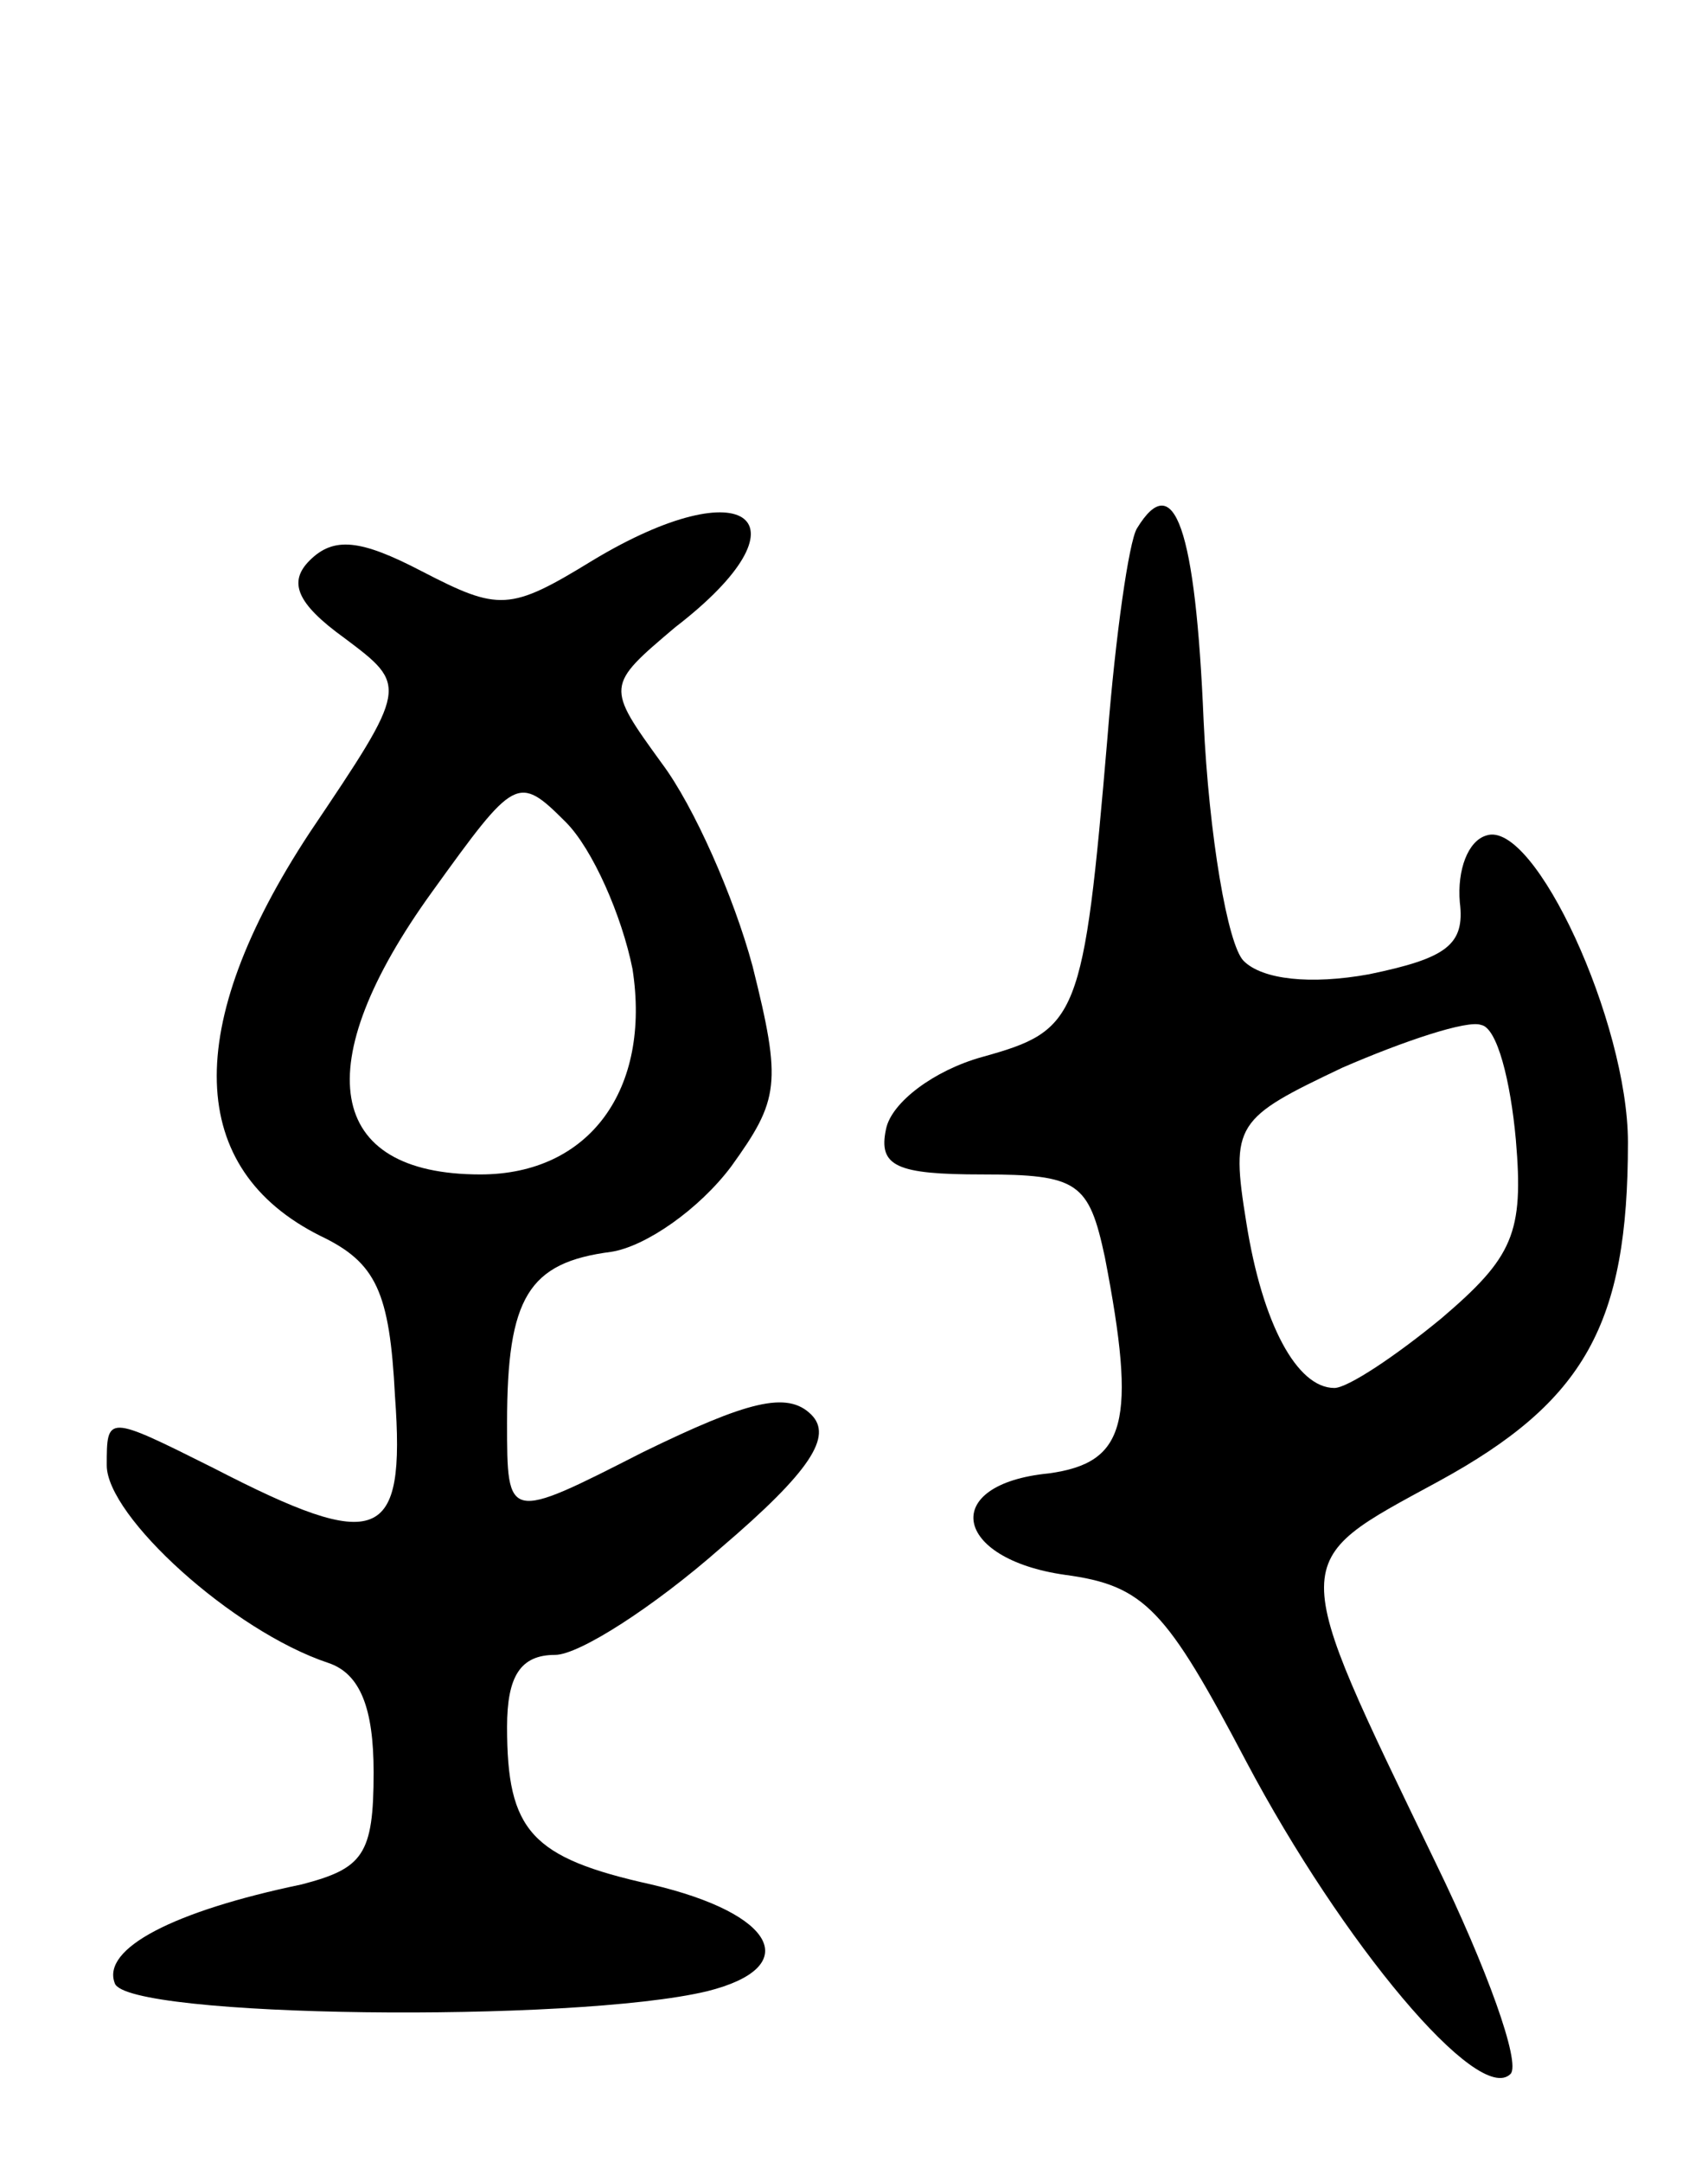 <svg version="1.0" xmlns="http://www.w3.org/2000/svg"
 width="64pt" height="81pt" viewBox="0 0 64 81"
 preserveAspectRatio="xMidYMid meet">
<g transform="translate(0,81) scale(0.1,-0.1)"
fill="#000000" stroke="none">
<path d="M222 600 c-31 -19 -35 -19 -64 -4 -23 12 -33 13 -42 4 -8 -8 -5 -16
13 -29 24 -18 24 -18 -13 -73 -48 -73 -46 -126 4 -151 21 -10 26 -21 28 -60 4
-55 -6 -59 -68 -27 -40 20 -40 20 -40 1 0 -19 47 -62 83 -74 12 -4 17 -17 17
-41 0 -31 -4 -36 -27 -42 -48 -10 -75 -24 -70 -37 4 -13 172 -15 222 -3 36 9
26 29 -21 40 -45 10 -54 20 -54 59 0 19 5 27 18 27 9 0 37 18 62 40 34 29 42
42 34 50 -9 9 -24 5 -63 -14 -51 -26 -51 -26 -51 11 0 47 8 60 39 64 13 2 33
16 45 32 18 25 19 31 8 75 -7 26 -22 60 -34 76 -21 29 -21 29 5 51 52 40 27
60 -31 25z m15 -153 c7 -45 -16 -77 -57 -77 -58 0 -65 41 -18 106 31 43 32 44
50 26 10 -10 21 -35 25 -55z"/>
<path d="M426 612 c-3 -5 -8 -40 -11 -78 -9 -106 -11 -110 -47 -120 -18 -5
-34 -17 -36 -27 -3 -14 4 -17 36 -17 36 0 40 -3 46 -31 12 -62 8 -77 -21 -81
-41 -4 -36 -32 6 -38 30 -4 38 -13 68 -70 36 -68 87 -129 99 -117 4 4 -9 40
-28 79 -56 116 -56 112 1 143 55 30 71 59 71 127 0 45 -35 121 -53 115 -7 -2
-11 -13 -10 -25 2 -16 -5 -21 -34 -27 -22 -4 -40 -2 -47 5 -6 6 -13 47 -15 90
-3 72 -11 95 -25 72z m142 -229 c3 -35 -1 -44 -28 -67 -17 -14 -35 -26 -40
-26 -14 0 -27 24 -33 62 -6 37 -4 39 36 58 23 10 47 18 52 16 6 -1 11 -21 13
-43z"/>
</g>
</svg>
